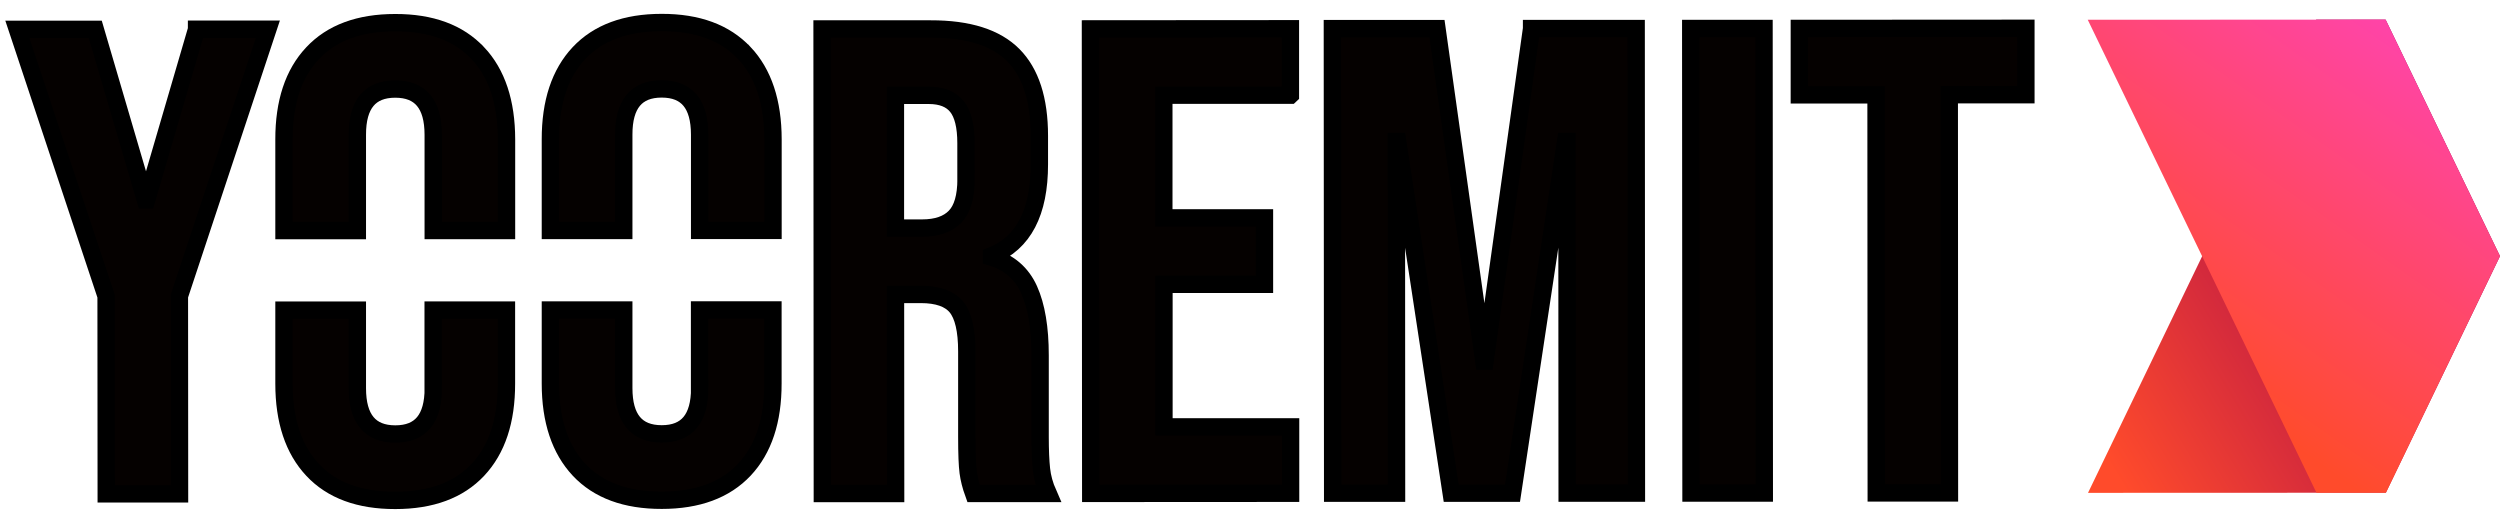 <svg
    width="144"
    height="30"
    viewBox="0 0 144 30"
    fill="none"
    xmlns="http://www.w3.org/2000/svg"
  >
    <path
      d="M144 14.753L137.427 28.381L120.27 28.388L126.843 14.761L133.413 1.13H137.411L144 14.753Z"
      fill="url(#paint0_linear_101_3282)"
    />
    <path
      d="M11.321 1.692L8.448 11.516H8.373L5.488 1.692H1L6.111 17.057L6.119 28.447H10.341L10.333 17.053L15.429 1.684H11.321V1.692Z"
      fill="#050100"
      stroke="black"
      strokeMiterlimit="10"
    />
    <path
      d="M24.957 22.363C24.957 24.12 24.228 24.999 22.77 24.999C21.312 24.999 20.583 24.12 20.583 22.363V17.865H16.358V22.098C16.358 24.238 16.91 25.897 18.012 27.069C19.109 28.24 20.697 28.826 22.77 28.822C24.84 28.822 26.427 28.232 27.525 27.061C28.626 25.889 29.175 24.23 29.171 22.09V17.861H24.95V22.363H24.957ZM27.517 3.059C26.419 1.887 24.832 1.302 22.762 1.306C20.689 1.306 19.101 1.895 18.004 3.067C16.902 4.238 16.354 5.898 16.358 8.037V13.281H20.583V7.764C20.579 6.007 21.308 5.128 22.766 5.128C24.224 5.128 24.954 6.007 24.954 7.764V13.277H29.175V8.029C29.171 5.89 28.622 4.23 27.521 3.059H27.517Z"
      fill="#050100"
      stroke="black"
      strokeMiterlimit="10"
    />
    <path
      d="M40.303 22.356C40.303 24.113 39.574 24.991 38.116 24.991C36.658 24.991 35.929 24.113 35.929 22.356V17.857H31.703V22.09C31.703 24.23 32.26 25.889 33.358 27.061C34.459 28.232 36.047 28.818 38.116 28.814C40.19 28.814 41.773 28.224 42.875 27.053C43.976 25.881 44.525 24.222 44.521 22.082V17.854H40.295V22.356H40.303ZM42.867 3.051C41.765 1.88 40.182 1.294 38.108 1.298C36.039 1.298 34.451 1.887 33.35 3.059C32.252 4.23 31.7 5.89 31.703 8.029V13.273H35.929V7.756C35.925 5.999 36.654 5.121 38.112 5.121C39.57 5.121 40.299 5.999 40.299 7.756V13.27H44.525V8.022C44.521 5.882 43.972 4.222 42.871 3.051H42.867Z"
      fill="#050100"
      stroke="black"
      strokeMiterlimit="10"
    />
    <path
      d="M59.988 27.025C59.937 26.553 59.91 25.936 59.91 25.171V20.47C59.91 18.892 59.698 17.627 59.275 16.686C58.852 15.745 58.13 15.12 57.107 14.812V14.738C58.95 14 59.871 12.239 59.867 9.462V7.819C59.867 5.73 59.361 4.179 58.365 3.176C57.366 2.169 55.782 1.665 53.607 1.669H47.351L47.367 28.427H51.588L51.58 16.959H53.038C54.011 16.959 54.697 17.201 55.092 17.682C55.488 18.17 55.688 19.021 55.688 20.243V25.136C55.688 26.131 55.716 26.819 55.767 27.201C55.818 27.584 55.919 27.99 56.076 28.423H60.372C60.169 27.962 60.039 27.498 59.988 27.025ZM55.645 10.306C55.645 11.325 55.434 12.051 55.01 12.485C54.591 12.918 53.956 13.137 53.113 13.137H51.576V5.491H53.493C54.234 5.491 54.779 5.706 55.124 6.14C55.469 6.573 55.641 7.276 55.641 8.244V10.306H55.645Z"
      fill="#050100"
      stroke="black"
      strokeMiterlimit="10"
    />
    <path
      d="M74.327 5.48V1.657L62.81 1.665L62.826 28.419L74.338 28.412V24.589H67.044V16.378H72.833V12.551H67.036V5.484H74.323L74.327 5.48Z"
      fill="#050100"
      stroke="black"
      strokeMiterlimit="10"
    />
    <path
      d="M88.218 1.649L85.541 20.797H85.466L82.77 1.649H76.745L76.761 28.408H80.441L80.43 8.15H80.508L83.589 28.408H87.121L90.178 8.146H90.257L90.268 28.404H94.258L94.243 1.645H88.218V1.649Z"
      fill="#050100"
      stroke="black"
      strokeMiterlimit="10"
    />
    <path
      d="M97.386 1.645L97.402 28.4H101.624L101.608 1.641H97.386V1.645Z"
      fill="#050100"
      stroke="black"
      strokeMiterlimit="10"
    />
    <path
      d="M103.642 1.642V5.464H108.06L108.072 28.392H112.289L112.278 5.456H116.691V1.63L103.642 1.638V1.642Z"
      fill="#050100"
      stroke="black"
      strokeMiterlimit="10"
    />
    <path
      d="M144 14.753L137.427 28.381H133.428L126.843 14.761L120.254 1.138L137.411 1.13L144 14.753Z"
      fill="url(#paint1_linear_101_3282)"
    />
    <defs>
      <linearGradient
        id="paint0_linear_101_3282"
        x1="119.872"
        y1="24.038"
        x2="140.074"
        y2="11.885"
        gradientUnits="userSpaceOnUse"
      >
        <stop stop-color="#FF4B2B" />
        <stop offset="1" stop-color="#9D0052" />
      </linearGradient>
      <linearGradient
        id="paint1_linear_101_3282"
        x1="124.758"
        y1="20.533"
        x2="138.353"
        y2="1.16"
        gradientUnits="userSpaceOnUse"
      >
        <stop stop-color="#FF4B2B" />
        <stop offset="1" stop-color="#FF44AB" />
      </linearGradient>
    </defs>
  </svg>